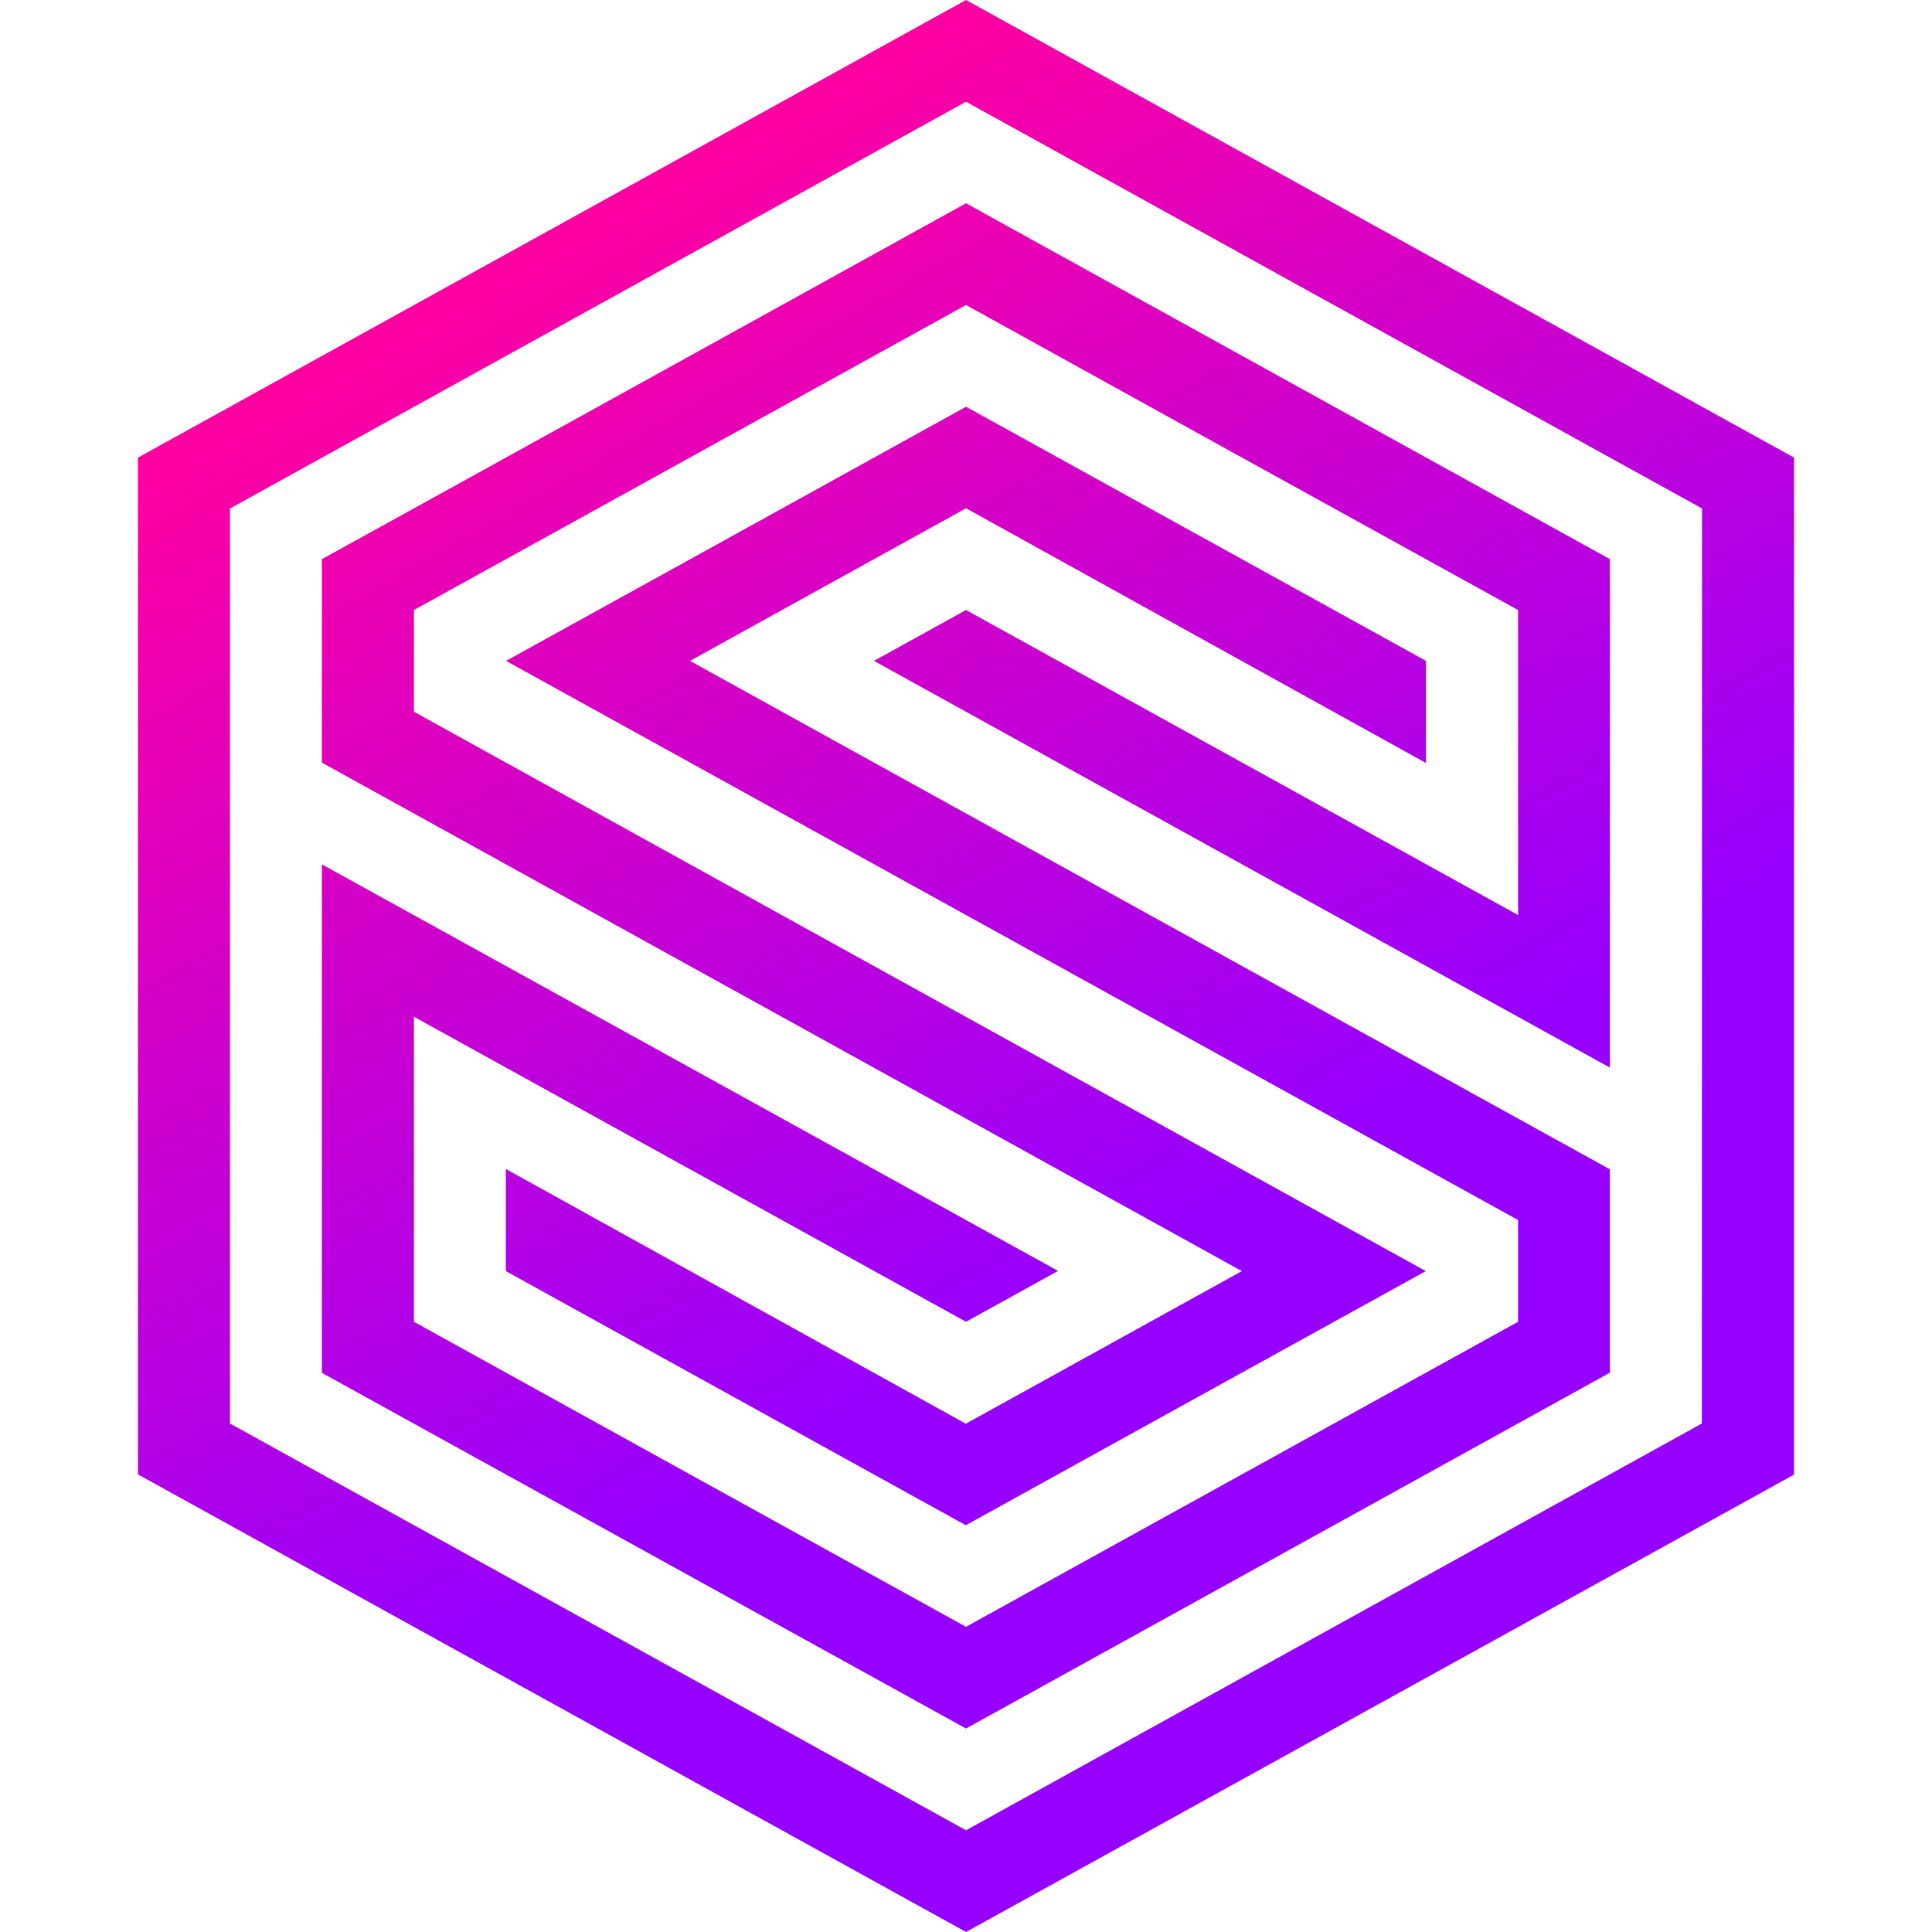 <?xml version="1.0" encoding="utf-8"?>
<!-- Generator: Adobe Illustrator 25.4.1, SVG Export Plug-In . SVG Version: 6.00 Build 0)  -->
<svg version="1.1" id="SurrealDB" xmlns="http://www.w3.org/2000/svg" xmlns:xlink="http://www.w3.org/1999/xlink" x="0px" y="0px"
	 width="250" height="250" viewBox="0 0 840 979.9" style="enable-background:new 0 0 840 979.9;" xml:space="preserve">
<style type="text/css">
	.st0{fill:url(#SVGID_1_);}
</style>
<linearGradient id="SVGID_1_" gradientUnits="userSpaceOnUse" x1="203.348" y1="498.697" x2="636.696" y2="1249.278" gradientTransform="matrix(1 0 0 1 0 -384)">
	<stop  offset="0" style="stop-color:#FF00A0"/>
	<stop  offset="0.7" style="stop-color:#9600FF"/>
</linearGradient>
<path class="st0" d="M746.6,593.1L280,335.2l140-77.4L653.3,387v-51.8L420,206.3c-34.7,19.2-202.4,111.9-233.3,128.9
	c28.7,15.9,330.1,182.4,513.3,283.6v51.6c-24.9,13.8-280,154.7-280,154.7C350.2,786.6,209.7,709,140,670.4V515.7l280,154.7l0,0
	l46.7-25.8L93.3,438.4v257.9L420,876.7c32.2-17.8,302.8-167.3,326.6-180.5l0,0V593.1L746.6,593.1z M420,0L0,232.1v515.7l420,232.1
	l420-232V232.1L420,0z M793.2,722L793.2,722L420,928.3L46.7,722V257.9l0,0L420,51.6l373.3,206.3L793.2,722L793.2,722z M93.3,283.6
	v103.2l466.6,257.9l-140,77.4L186.6,592.9v51.8l233.3,128.9c34.7-19.2,202.4-111.9,233.3-128.9C624.5,628.8,323.2,462.3,140,361
	v-51.6c24.9-13.8,280-154.7,280-154.7c69.7,38.6,210.2,116.2,280,154.7v154.7L420,309.4l0,0l-46.7,25.8l373.3,206.3V283.6L420,103.1
	C387.7,121,117.2,270.5,93.3,283.6z"/>
</svg>
